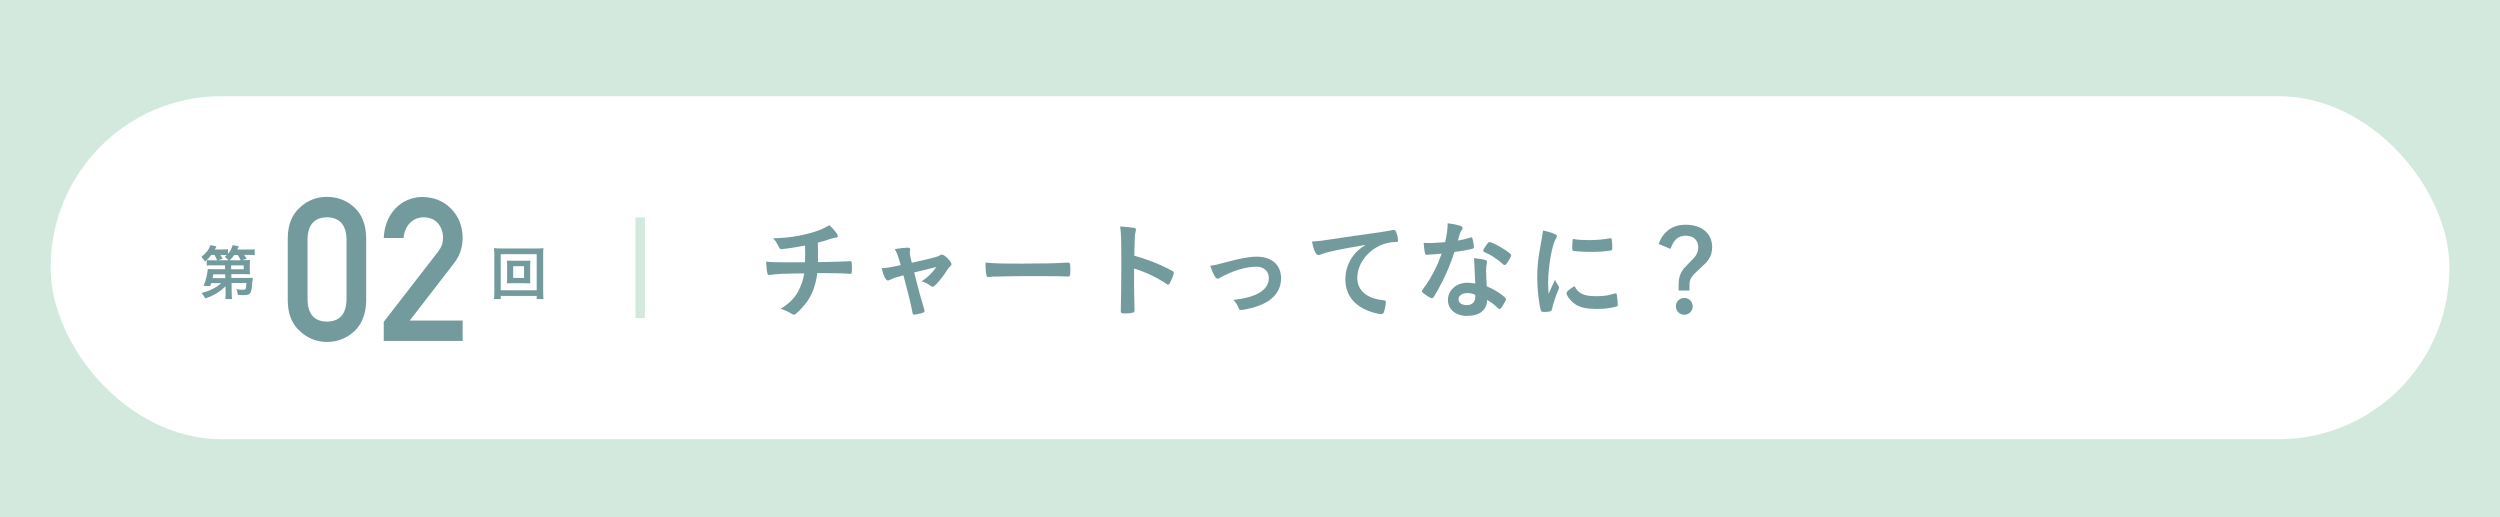 <?xml version="1.0" encoding="UTF-8"?>
<svg id="_レイヤー_2" data-name="レイヤー 2" xmlns="http://www.w3.org/2000/svg" width="374" height="77.36" viewBox="0 0 374 77.36">
  <defs>
    <style>
      .cls-1 {
        fill: #d4e9de;
      }

      .cls-2 {
        fill: #fff;
      }

      .cls-3 {
        fill: #739b9e;
      }
    </style>
  </defs>
  <g id="_レイヤー_1-2" data-name="レイヤー 1">
    <g>
      <rect class="cls-1" x="0" y="0" width="374" height="77.36"/>
      <rect class="cls-2" x="7.58" y="14.39" width="358.85" height="51.32" rx="25.57" ry="25.57"/>
      <g>
        <path class="cls-3" d="M120.43,39.22c.02-.37.02-.59.02-1.18,0-.14,0-.58-.02-1.31-1.15.24-3.15.54-3.54.54-.16,0-.27-.08-.35-.27-.1-.24-.34-.66-.5-.9,0-.02-.13-.16-.38-.46,2.13-.02,4.19-.34,6.19-.96.91-.29,1.46-.54,2.21-.99.7.62,1.28,1.36,1.28,1.63,0,.14-.1.21-.3.24-.3.03-.5.08-.9.21-.83.27-.98.32-1.79.53.02.62.02.72.02,1.57v1.34c2.38-.03,4.15-.08,4.66-.13.06-.02.11-.02.16-.02.21,0,.26.16.26.85,0,1.02-.02,1.06-.26,1.06-.03,0-.54-.03-.72-.05-.67-.05-1.62-.06-4.21-.06-.19,1.6-.66,2.95-1.39,4.07-.46.7-1.25,1.57-1.86,2.05-.1.06-.16.1-.24.1q-.14,0-.67-.32c-.32-.21-.72-.37-1.31-.58,1.17-.69,1.94-1.42,2.56-2.48.46-.8.83-1.84.96-2.8-2.98.03-4.19.08-4.95.21-.18.02-.24.03-.29.03-.14,0-.21-.05-.24-.16-.11-.37-.19-1.07-.22-1.84.69.08,1.71.11,3.78.11h.45l1.6-.02Z"/>
        <path class="cls-3" d="M140.59,38.2c.16-.1.22-.11.34-.11.38,0,1.42,1.06,1.42,1.44,0,.11-.05.18-.16.27-.22.19-.3.27-.51.62-.42.69-1.01,1.46-1.63,2.11-.26.27-.4.37-.53.37-.1,0-.19-.05-.3-.13-.43-.34-.66-.45-1.34-.69.9-.59,1.5-1.17,2.21-2.14q-2.08.5-3.33.82c.67,2.66.91,3.52,1.5,5.51.03.14.05.21.05.27,0,.14-.16.24-.59.35-.27.08-.82.18-.96.18-.19,0-.22-.06-.3-.53-.14-.85-.72-3.17-1.31-5.36-1.18.34-1.38.38-1.98.67-.18.08-.27.11-.35.11-.3,0-.66-.72-.93-1.84.8-.03,1.18-.1,2.85-.46-.34-1.25-.5-1.7-.88-2.4.87-.14,1.5-.21,1.92-.21.27,0,.38.08.38.26,0,.05,0,.08-.02.18-.03.1-.03.16-.03.24,0,.32.06.64.29,1.58,3.07-.69,3.83-.88,4.21-1.1Z"/>
        <path class="cls-3" d="M153.2,39.43c2.93,0,4.61-.03,6.23-.14h.21c.48,0,.48.02.48,1.3,0,.66-.05.77-.32.77h-.06c-1.06-.05-1.65-.05-6.28-.05-1.7,0-2.54.02-4.02.06h-.46c-.51,0-.59.02-.9.06-.08,0-.14.02-.18.02-.18,0-.29-.08-.32-.22-.1-.4-.16-1.22-.16-1.95,1.3.13,2.43.16,5.78.16Z"/>
        <path class="cls-3" d="M169.65,41.99c0,.98.05,3.59.08,4.34v.08c0,.14-.03.26-.11.3-.11.1-.75.18-1.34.18-.51,0-.61-.05-.61-.37v-.06c.03-.42.08-5.03.08-6.93,0-3.68-.03-4.72-.18-5.65,1.15.08,1.66.13,2.13.22.16.05.24.13.24.26q0,.08-.06.35c-.06.19-.1.42-.11.67,0,.03-.03.99-.08,2.88q1.14.32,1.79.56c1.6.56,2.51.98,3.94,1.73.13.1.19.18.19.27,0,.16-.29.93-.54,1.41-.13.27-.21.35-.3.35-.06,0-.14-.03-.26-.11-1.57-1.04-3.22-1.81-4.85-2.29v1.81Z"/>
        <path class="cls-3" d="M183.44,39.22c2.02-.56,3.47-.82,4.56-.82,2.26,0,3.65,1.23,3.65,3.23,0,1.2-.5,2.26-1.44,3.06-.62.53-1.55.98-2.79,1.34-.69.19-1.42.34-1.74.34-.19,0-.29-.05-.35-.21-.22-.56-.48-.96-.82-1.3,3.52-.37,5.31-1.49,5.31-3.31,0-.93-.77-1.65-1.76-1.65-1.73,0-3.62.58-5.6,1.68-.16.08-.26.13-.32.13-.27,0-.72-.8-1.09-1.95.78-.11,1.06-.18,2.38-.54Z"/>
        <path class="cls-3" d="M198.78,37.7c-.42.1-.56.14-1.14.35-.21.08-.32.11-.42.11-.35,0-.67-.66-.96-2.03,1.02-.05,1.39-.1,3.17-.37,1.92-.29,4.35-.66,5.63-.82,1.44-.19,2.59-.38,3.2-.51.11-.03.16-.03.24-.03.21,0,.29.1.43.5.13.34.22.82.22,1.04,0,.19-.06.26-.29.26-.34,0-.64.03-.94.08-2.71.45-4.87,2.82-4.87,5.31,0,1.87,1.47,3.11,3.97,3.33.22.02.3.1.3.29,0,.4-.16,1.17-.3,1.52-.08.18-.21.26-.42.26s-.69-.1-1.18-.24c-2.72-.8-4.15-2.53-4.15-4.98,0-1.33.43-2.56,1.26-3.62.45-.58.83-.9,1.75-1.52-2.1.35-4.31.77-5.52,1.07Z"/>
        <path class="cls-3" d="M214.27,38.05c-.29.02-.46.03-.66.05-.14.02-.16.02-.18.02-.13,0-.19-.05-.24-.21-.08-.26-.19-1.1-.21-1.58.18.02.64.03,1.22.03.18,0,1.44-.08,2-.13.27-1.3.37-1.97.37-2.83,1.65.22,2.24.42,2.24.72,0,.11-.02.14-.26.51-.13.19-.18.37-.45,1.36.75-.13,1.2-.24,1.79-.43.11-.03.16-.05.24-.05.11,0,.14.08.24.54.08.4.13.74.13.91,0,.19-.05.22-.46.32-.54.13-1.47.29-2.46.42-.59,1.79-.99,2.75-1.73,4.26-.56,1.12-.88,1.71-1.31,2.39-.13.19-.21.26-.32.26-.16,0-.61-.24-1.17-.66-.26-.18-.32-.26-.32-.37s.06-.21.27-.5c.46-.58,1.07-1.57,1.6-2.62.45-.88.61-1.25,1.07-2.51-.62.05-.67.06-1.41.11ZM219.54,47.27c-1.75,0-2.93-.96-2.93-2.39s1.23-2.58,2.88-2.58c.38,0,.56.02,1.22.11-.06-.77-.06-1.07-.13-2.56,0-.3-.03-.72-.06-1.23.82.08,1.44.18,1.74.3.13.05.19.13.19.26,0,.08-.02.14-.03.26-.08.34-.1.58-.1,1.01,0,.59.05,1.6.1,2.38,1.14.51,1.6.77,2.4,1.39.35.27.48.42.48.54,0,.16-.08.3-.53,1.02-.19.32-.34.46-.45.46q-.1,0-.54-.42c-.35-.35-.75-.62-1.31-.96,0,1.49-1.09,2.39-2.93,2.39ZM219.5,43.85c-.77,0-1.3.37-1.3.93,0,.53.48.86,1.2.86.85,0,1.3-.43,1.3-1.28,0-.13,0-.26-.02-.26-.32-.16-.75-.26-1.18-.26ZM225.49,39.3c-.19.27-.29.35-.4.35-.08,0-.14-.03-.26-.14-.4-.38-.96-.8-1.55-1.17q-.38-.24-1.09-.56c-.22-.1-.3-.16-.3-.29,0-.11.08-.26.32-.62.38-.56.48-.66.62-.66.3,0,1.49.61,2.34,1.18.69.46.9.66.9.83,0,.13-.26.61-.58,1.07Z"/>
        <path class="cls-3" d="M233.17,42.81c.05.08.06.14.06.22,0,.11-.02.13-.16.48-.32.74-.7,1.89-.9,2.75-.05.18-.1.27-.16.3-.08.03-.62.11-.8.11h-.06c-.08,0-.19-.02-.32-.02-.21,0-.26-.05-.32-.24-.3-1.04-.54-3.19-.54-4.8,0-1.76.11-2.85.56-5.25.16-.86.24-1.34.3-1.87.67.13,1.25.29,1.73.51.27.11.35.19.35.35,0,.11-.02.16-.19.42-.53.85-1.12,4.24-1.12,6.53,0,.37.02.86.06,1.67.45-1.01.61-1.31.98-2.1.14.34.24.5.53.93ZM236.64,43.94c.51.27,1.12.37,2.19.37s1.63-.08,2.62-.37c.1-.03.18-.05.22-.05.11,0,.19.06.21.22.08.54.14,1.18.14,1.5,0,.16-.05.21-.27.27-.86.22-1.74.34-2.82.34-1.47,0-2.39-.18-3.14-.62-.7-.43-1.44-1.31-1.44-1.74,0-.22.34-.53,1.2-1.06.29.58.56.86,1.07,1.14ZM235.52,35.78c.35.08,1.38.14,2.16.14,1.06,0,2.11-.08,3.11-.26q.08-.02.14-.02c.11,0,.16.05.19.18.03.16.08.86.08,1.3,0,.24-.05.32-.22.35-.66.13-1.74.21-2.9.21-1.38,0-2.61-.08-2.77-.18-.08-.05-.11-.16-.11-.45,0-.43.05-1.07.08-1.2.02-.06.06-.1.16-.1.02,0,.05,0,.08.02Z"/>
        <path class="cls-3" d="M248.13,36.5c.37-.96.72-1.47,1.33-1.98.74-.61,1.62-.9,2.74-.9,2.4,0,3.94,1.31,3.94,3.36,0,.69-.19,1.34-.56,1.87-.29.42-.42.54-1.31,1.36-1.25,1.12-1.52,1.55-1.52,2.4v.85h-1.63v-.9c0-.72.14-1.36.43-1.87.22-.4.46-.67,1.1-1.31.67-.66.88-.9,1.06-1.18.22-.32.35-.77.35-1.2,0-1.07-.72-1.74-1.86-1.74s-1.81.59-2.29,1.98l-1.78-.74ZM253.23,45.83c0,.7-.56,1.26-1.26,1.26s-1.26-.56-1.26-1.26.56-1.26,1.26-1.26,1.26.56,1.26,1.26Z"/>
      </g>
      <g>
        <g>
          <path class="cls-3" d="M43.05,35.58c.02-1.97.63-3.49,1.83-4.55,1.13-1.05,2.47-1.58,4.03-1.58s2.98.53,4.1,1.58c1.15,1.06,1.74,2.58,1.77,4.56v9.42c-.04,1.96-.63,3.48-1.77,4.54-1.13,1.05-2.5,1.59-4.1,1.61-1.56-.02-2.91-.56-4.03-1.61-1.2-1.06-1.81-2.57-1.83-4.53v-9.44ZM51.84,35.77c-.06-2.14-1.03-3.23-2.92-3.27-1.9.04-2.87,1.13-2.91,3.27v9.07c.04,2.16,1.01,3.25,2.91,3.27,1.89-.02,2.87-1.11,2.92-3.27v-9.07Z"/>
          <path class="cls-3" d="M57.43,48.12l8.09-10.45c.31-.42.53-.81.64-1.17.08-.34.11-.67.11-.97,0-.8-.24-1.5-.73-2.1-.5-.6-1.21-.9-2.13-.92-.82,0-1.49.27-2.04.81-.56.54-.89,1.3-1,2.28h-2.96c.08-1.77.65-3.24,1.73-4.4,1.09-1.13,2.43-1.71,4.02-1.73,1.78.02,3.22.61,4.33,1.76,1.13,1.14,1.7,2.6,1.72,4.35,0,1.41-.42,2.66-1.25,3.75l-6.66,8.62h7.91v3.05h-11.8v-2.87Z"/>
        </g>
        <path class="cls-3" d="M33.72,42.84c-.76.79-1.8,1.41-3.01,1.81-.17-.32-.31-.52-.56-.82,1.2-.29,2.21-.79,2.94-1.47h-1.5c-.05.18-.06.22-.13.43l-1.01-.02c.24-.56.38-1.02.49-1.58.08-.39.14-.77.14-.95.17.02.4.03.82.03h1.78l-.02-.58h-1.93c-.34,0-.56,0-.8.04v-.83c-.1.08-.13.12-.26.23-.17-.29-.35-.5-.56-.69.74-.57,1.16-1.12,1.35-1.76l.93.17c-.11.23-.14.29-.25.47h1.11c.41,0,.64-.02.85-.04v.7c.34-.4.55-.78.7-1.3l.92.16q-.07.17-.22.49h1.65c.46,0,.67,0,.95-.05v.9c-.26-.04-.52-.05-.9-.05h-.68c.23.33.23.35.38.59l-.71.2h.41c.43,0,.59,0,.81-.03-.03.16-.04.3-.04.61v.91c0,.31,0,.45.04.63-.2-.02-.47-.03-.81-.03h-1.99v.57h2.47c.33,0,.52,0,.74-.03-.02.11-.02.17-.03.26t-.03.26s-.02.22-.05.55c-.09.86-.14,1.07-.31,1.27-.17.2-.43.26-1.02.26-.25,0-.43,0-.8-.03-.05-.36-.11-.56-.22-.85.33.04.74.08.95.08.47,0,.49-.05.55-1.01h-2.22l.02,1.45c0,.46.02.68.06.95h-1.02c.04-.25.05-.4.05-.75v-.22l-.02-.96ZM32.48,38.94c-.11-.29-.22-.5-.39-.8h-.48c-.21.29-.4.5-.68.77.21.03.38.04.79.04h.75ZM33.69,41.04h-1.77c-.03.19-.04.21-.12.57h1.9v-.57ZM34.18,38.94c-.13-.16-.31-.33-.56-.51.15-.12.2-.15.32-.27-.15,0-.32-.02-.49-.02h-.48c.11.17.17.26.34.58l-.71.22h1.58ZM36.01,38.94c-.1-.22-.26-.51-.44-.79h-.53c-.23.33-.42.55-.69.79h1.67ZM34.59,40.28h1.87v-.58h-1.88v.58Z"/>
        <path class="cls-3" d="M80.29,44.74v-.47h-5.38v.47h-1.01c.04-.28.05-.64.05-1.12v-5.46c0-.42-.02-.69-.05-1.04.32.04.59.05,1.02.05h5.36c.42,0,.7,0,1.02-.05-.04.32-.04.6-.04,1.04v5.47c0,.47.02.89.04,1.11h-1ZM74.91,43.42h5.38v-5.39h-5.38v5.39ZM78.51,39.01c.38,0,.6,0,.83-.03-.02.21-.03.41-.03.68v2.06c0,.29,0,.47.03.68-.26-.02-.47-.03-.83-.03h-1.85c-.43,0-.57,0-.84.03.03-.23.04-.42.04-.68v-2.06c0-.25,0-.45-.04-.68.22.02.46.03.84.03h1.85ZM76.77,41.58h1.63v-1.76h-1.63v1.76Z"/>
      </g>
      <rect class="cls-1" x="95.06" y="32.52" width="1.42" height="15.06"/>
    </g>
  </g>
</svg>